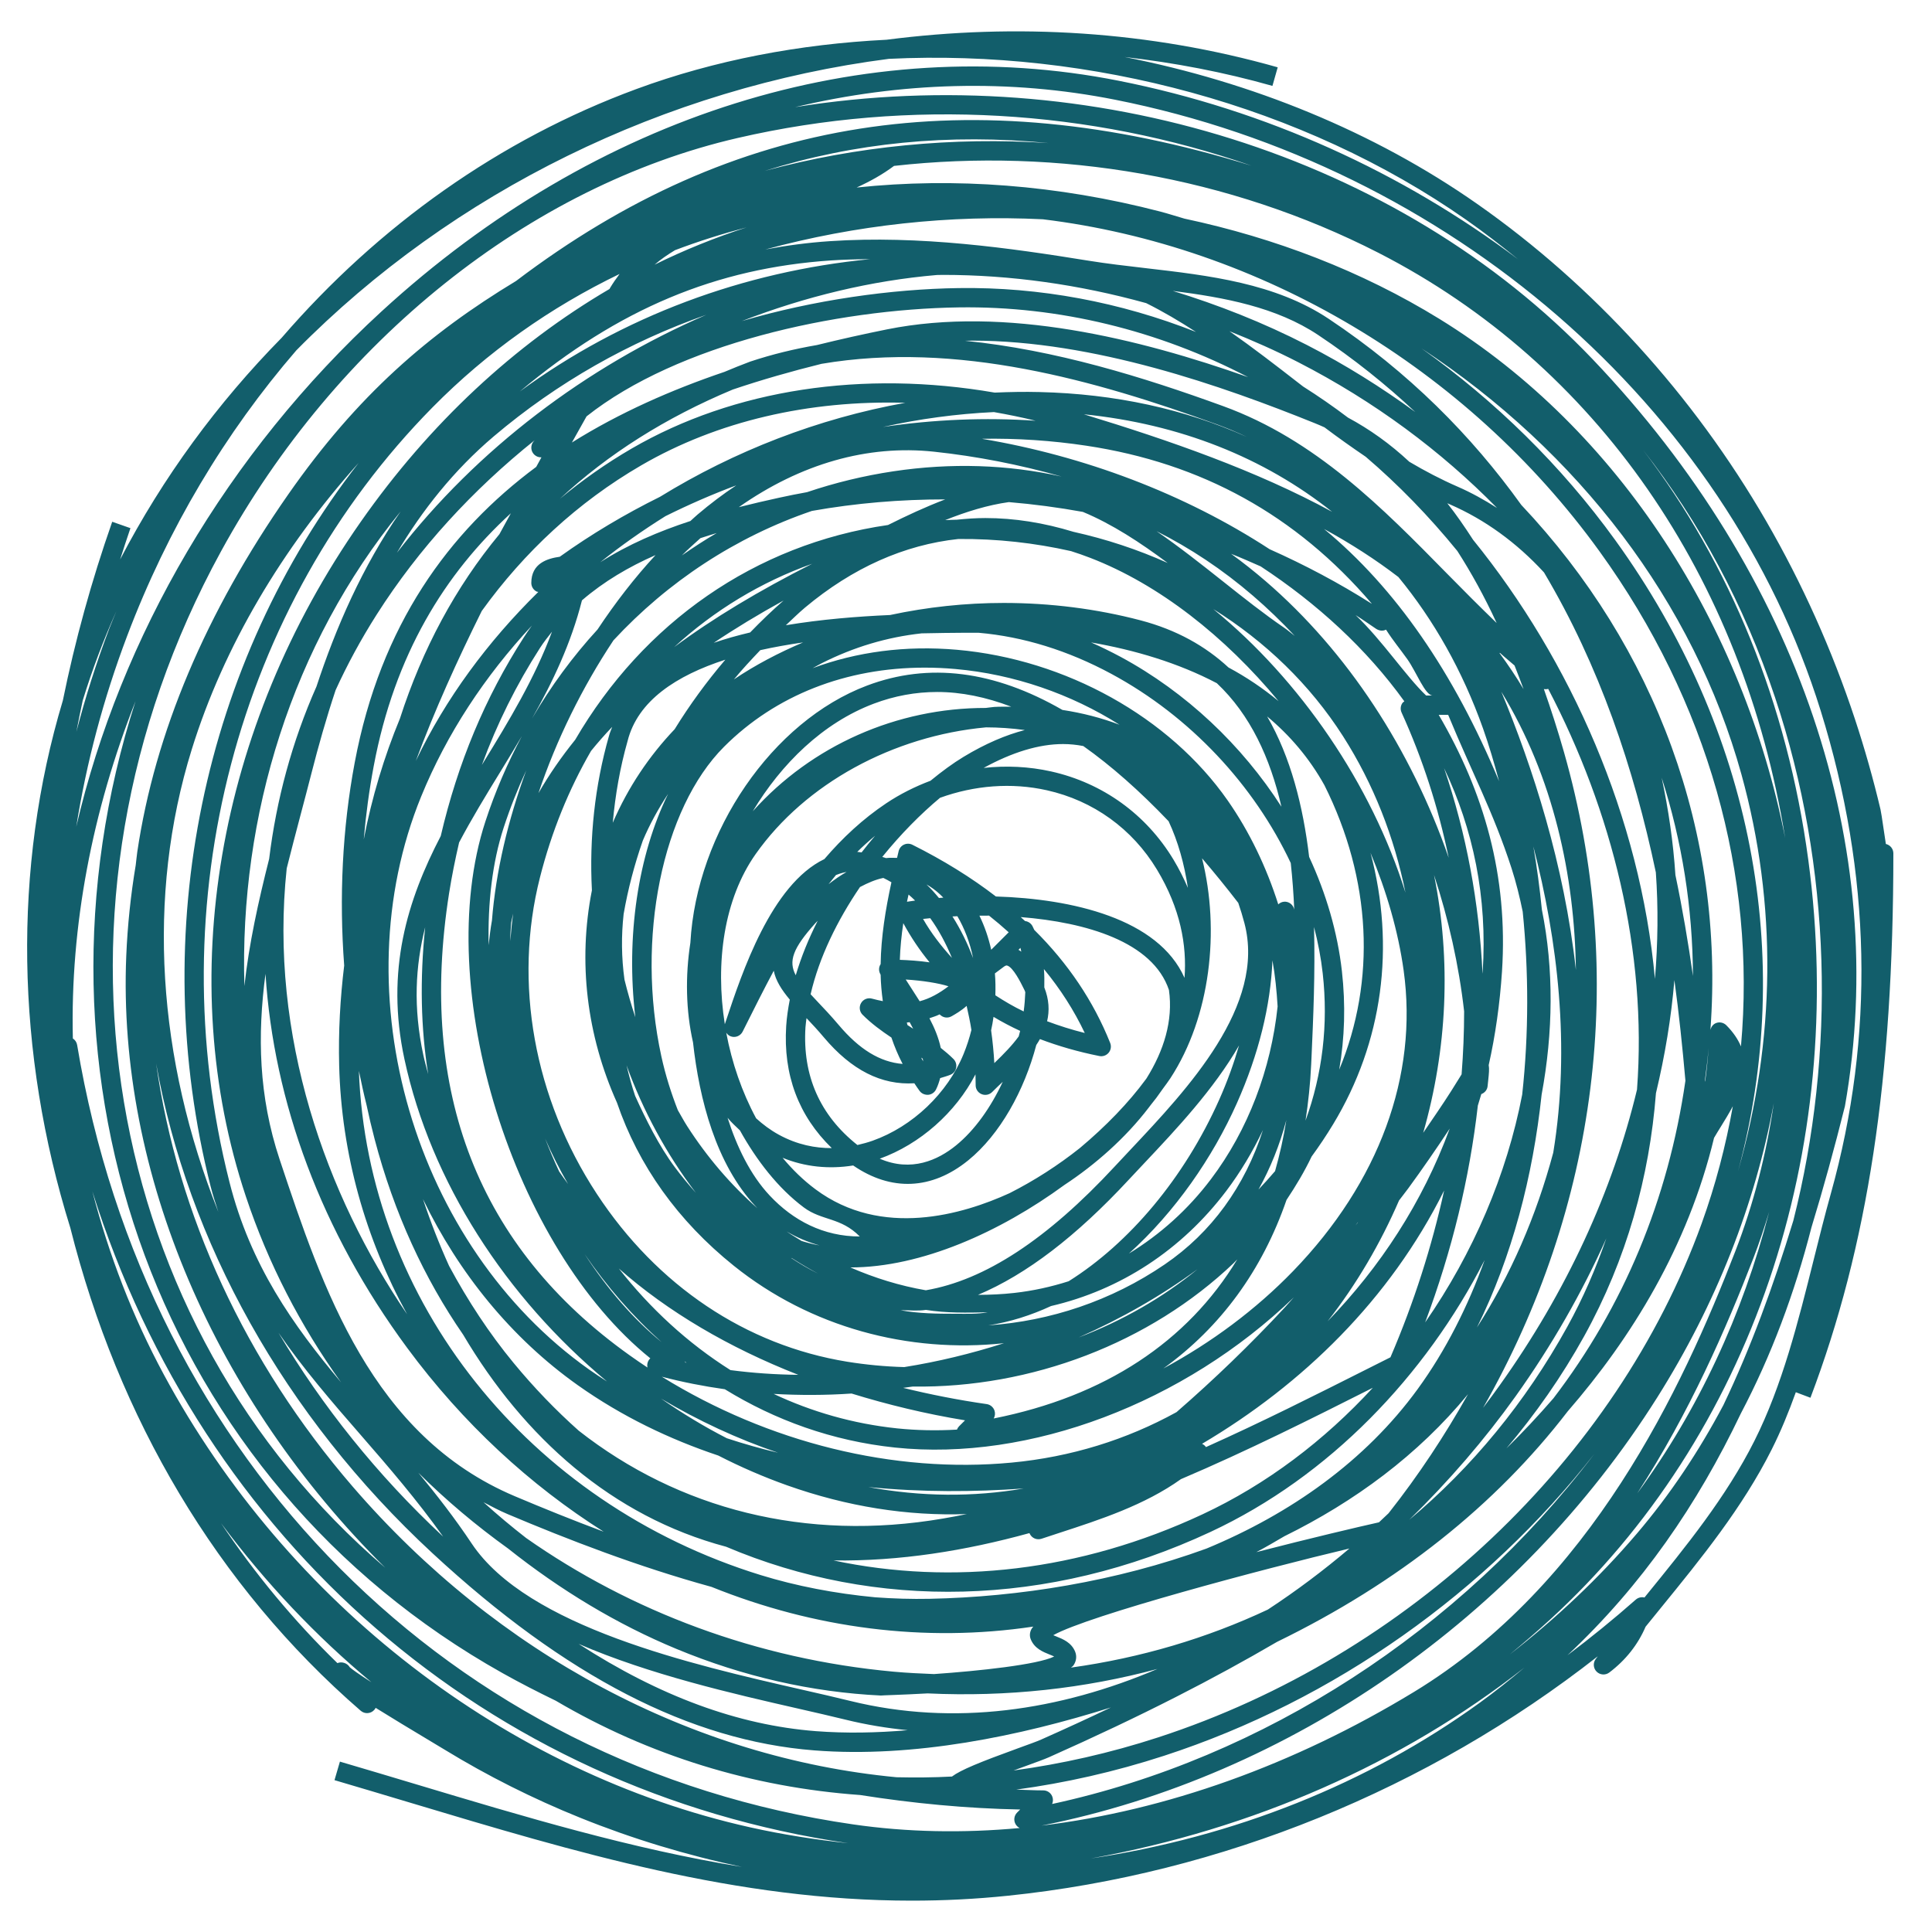 <?xml version="1.0" encoding="UTF-8" standalone="no"?>
<svg
   xmlns:dc="http://purl.org/dc/elements/1.1/"
   xmlns:cc="http://creativecommons.org/ns#"
   xmlns:rdf="http://www.w3.org/1999/02/22-rdf-syntax-ns#"
   xmlns:svg="http://www.w3.org/2000/svg"
   xmlns="http://www.w3.org/2000/svg"
   xmlns:sodipodi="http://sodipodi.sourceforge.net/DTD/sodipodi-0.dtd"
   xmlns:inkscape="http://www.inkscape.org/namespaces/inkscape"
   version="1.1"
   x="0px"
   y="0px"
   viewBox="0 0 100 100"
   enable-background="new 0 0 100 100"
   xml:space="preserve"
   id="svg4"
   sodipodi:docname="alimentation.svg"
   inkscape:version="0.92.4 (5da689c313, 2019-01-14)"><defs
     id="defs8" /><sodipodi:namedview
     pagecolor="#ffffff"
     bordercolor="#666666"
     borderopacity="1"
     objecttolerance="10"
     gridtolerance="10"
     guidetolerance="10"
     inkscape:pageopacity="0"
     inkscape:pageshadow="2"
     inkscape:window-width="1600"
     inkscape:window-height="836"
     id="namedview6"
     showgrid="false"
     inkscape:zoom="2.36"
     inkscape:cx="2.7542373"
     inkscape:cy="50"
     inkscape:window-x="0"
     inkscape:window-y="27"
     inkscape:window-maximized="1"
     inkscape:current-layer="svg4" /><path
     d="M97.612,43.684c-0.05-0.316-0.097-0.635-0.129-0.858c-0.064-0.438-0.119-0.803-0.149-0.932  c-0.373-1.574-0.818-3.147-1.323-4.675c-1.182-3.572-2.726-7.018-4.591-10.243c-3.779-6.533-8.95-12.209-14.953-16.416  c-5.35-3.749-11.681-6.316-18.256-7.609c2.57,0.294,5.129,0.78,7.65,1.495l0.273-0.962C59.489,1.6,52.596,1.19,45.889,2.057  c-4.493,0.224-8.891,1.054-12.956,2.554c-7.063,2.606-13.334,7.062-18.35,12.868c-3.321,3.377-6.154,7.231-8.366,11.481  c0.175-0.541,0.345-1.082,0.534-1.623l-0.943-0.331c-1.081,3.081-1.927,6.172-2.555,9.251c-2.605,8.672-2.441,18.228,0.387,27.298  c2.473,9.817,7.558,18.518,15.031,24.994c0.205,0.177,0.511,0.16,0.694-0.038c0.032-0.035,0.059-0.073,0.079-0.113  c0.754,0.47,1.758,1.079,3.093,1.878l0.481,0.289c2.212,1.352,4.572,2.537,7.014,3.522c2.706,1.092,5.503,1.938,8.367,2.543  c-5.687-0.923-11.219-2.582-16.93-4.296c-1.282-0.385-2.573-0.771-3.875-1.153l-0.281,0.959c1.3,0.382,2.588,0.768,3.869,1.152  c8.679,2.604,16.95,5.085,26.014,5.085c1.63,0,3.287-0.08,4.976-0.255c11.024-1.139,21.741-5.507,30.527-12.392  c-0.035,0.047-0.07,0.094-0.105,0.141c-0.149,0.199-0.129,0.479,0.048,0.654s0.455,0.195,0.654,0.044  c0.848-0.642,1.478-1.437,1.879-2.371c0.274-0.34,0.549-0.677,0.82-1.011c2.062-2.533,4.194-5.153,5.706-8.161  c0.479-0.953,0.885-1.949,1.25-2.965l0.757,0.286C96.677,64.51,98,55.82,98,44.171C98,43.934,97.835,43.735,97.612,43.684z   M4.281,36.26c0.486-1.578,1.069-3.124,1.745-4.631c-0.126,0.316-0.264,0.625-0.385,0.945c-0.663,1.752-1.225,3.523-1.688,5.303  C4.052,37.338,4.169,36.799,4.281,36.26z M6.577,32.927c2.097-5.544,5.086-10.539,8.762-14.794  C23.443,9.91,34.441,4.541,46.005,3.046c10.441-0.51,21.416,2.397,29.888,8.333c0.915,0.641,1.803,1.329,2.676,2.037  C72.6,8.931,65.538,5.694,57.91,4.181C44.758,1.57,30.848,5.926,19.742,16.125c-8,7.347-13.512,16.854-15.795,26.666  C4.474,39.479,5.35,36.172,6.577,32.927z M93.597,44.509c-1.087-8.087-4.06-15.337-8.556-21.225  c2.925,3.725,5.236,8.024,6.834,12.812c2.939,8.805,3.143,18.428,0.947,27.084c-1.037,3.4-2.206,6.588-3.619,9.546  c-1.27,2.401-2.764,4.64-4.479,6.653c-1.967,2.308-4.179,4.388-6.575,6.252c0.695-0.574,1.384-1.165,2.061-1.783  C90.623,74.333,95.627,59.627,93.597,44.509z M84.743,77.297c2.714-4.184,4.611-8.554,6.009-12.167  c0.306-0.79,0.571-1.593,0.818-2.4C90.202,68.037,87.903,72.988,84.743,77.297z M92.399,43.373  c-2.157-10.932-8.526-21.103-17.903-26.871c-4.011-2.468-8.498-4.188-13.191-5.186c-0.417-0.12-0.826-0.255-1.248-0.365  c-5.338-1.387-10.654-1.777-15.718-1.245c0.679-0.308,1.332-0.668,1.936-1.119c8.499-0.953,17.354,0.547,25.077,4.501  C82.611,18.855,90.22,29.852,92.399,43.373z M54.462,92.979c-0.077-0.187-0.26-0.309-0.462-0.309c-0.469,0-0.932-0.029-1.398-0.04  c2.535-0.346,5.093-0.919,7.654-1.753C69.095,88,76.937,82.382,82.521,75.255c-6.964,9.154-17.124,15.753-28.063,18.119  C54.512,93.251,54.516,93.108,54.462,92.979z M59.946,89.927c-2.505,0.816-5.006,1.376-7.484,1.713  c0.212-0.078,0.409-0.149,0.573-0.209c0.562-0.204,1.033-0.376,1.262-0.478c2.376-1.058,4.526-2.077,6.572-3.119  c1.852-0.942,3.587-1.892,5.232-2.852c6.251-3.045,11.312-7.075,15.04-11.927c3.299-3.8,6.217-8.521,7.578-14.159  c0.116-0.199,0.24-0.4,0.366-0.603c0.203-0.328,0.415-0.675,0.606-1.034c-0.364,2.047-0.894,4.08-1.618,6.082  C83.663,75.526,72.885,85.713,59.946,89.927z M43.014,13.48c0.673-0.045,1.347-0.06,2.021-0.066  c-6.541,0.638-12.797,2.943-18.13,6.849C32.028,15.971,37.083,13.879,43.014,13.48z M33.882,13.699  c0.33-0.284,0.688-0.527,1.057-0.75c1.207-0.458,2.444-0.848,3.704-1.18C37.02,12.297,35.428,12.936,33.882,13.699z M86.666,50.729  c0.24,1.743,0.418,3.48,0.571,5.208c-0.89,6.159-3.206,11.695-6.83,16.437c-0.795,0.918-1.61,1.785-2.435,2.594  c1.503-1.777,2.861-3.707,4.023-5.806c2.206-3.988,3.381-8.259,3.717-12.58C86.178,54.634,86.504,52.679,86.666,50.729z   M86.009,40.256c1.05,3.278,1.604,6.724,1.618,10.26c-0.245-1.73-0.541-3.476-0.908-5.225  C86.607,43.594,86.361,41.915,86.009,40.256z M44.006,88.039c-0.744-0.184-1.582-0.375-2.482-0.58  c-5.666-1.292-14.228-3.245-17.108-7.565c-0.877-1.316-1.813-2.518-2.763-3.666c1.436,1.428,2.994,2.736,4.65,3.927  c2.703,2.148,5.64,3.922,8.717,5.196c3.449,1.429,7.007,2.239,10.574,2.409c0.022-0.01,1.043-0.033,2.418-0.11  c4.124,0.193,8.124-0.252,11.897-1.266C54.842,88.541,49.391,89.366,44.006,88.039z M46.98,89.555  c-1.598,0.137-3.194,0.168-4.753,0.049c-4.025-0.312-8.086-1.807-12.278-4.517c3.669,1.59,8.001,2.583,11.353,3.347  c0.895,0.204,1.727,0.395,2.466,0.576C44.837,89.274,45.91,89.447,46.98,89.555z M53.354,84.856  c0.194,0.472,0.638,0.649,0.961,0.778c0.085,0.034,0.175,0.07,0.249,0.107c-0.86,0.424-3.889,0.747-6.222,0.909  c-0.696-0.029-1.392-0.06-2.097-0.125c-7.051-0.648-13.578-3.105-19.011-6.917c-0.756-0.588-1.492-1.204-2.208-1.853  c0.404,0.211,0.803,0.427,1.239,0.611c3.123,1.319,6.745,2.722,10.562,3.771c5.308,2.14,11.021,2.899,16.658,2.055  c-0.04,0.041-0.07,0.081-0.092,0.119C53.295,84.488,53.281,84.682,53.354,84.856z M48.116,82.754  c-0.934,0.019-1.874-0.009-2.814-0.078c-2.089-0.197-4.091-0.584-5.928-1.15c-12.04-3.715-20.355-14.179-20.798-26.097  c0.124,0.596,0.251,1.189,0.399,1.775c0.122,0.581,0.259,1.163,0.412,1.744c1.01,3.85,2.586,7.24,4.586,10.135  c3.138,5.307,7.702,9.407,13.611,10.976c7.733,3.283,16.65,3.163,25.073-0.768c6.146-2.868,11.116-8.069,14.189-14.072  c-0.873,2.405-2.006,4.672-3.467,6.679c-2.711,3.726-6.585,6.454-10.928,8.254C57.76,81.862,52.731,82.66,48.116,82.754z   M27.667,23.544c0.102,0.091,0.23,0.134,0.358,0.127c-0.09,0.162-0.18,0.331-0.27,0.494c-4.522,3.357-8.057,8.179-9.395,15.305  c-0.646,3.441-0.808,6.996-0.545,10.504c-0.207,1.708-0.304,3.432-0.26,5.172c0.117,4.59,1.366,8.975,3.518,12.881  c-4.194-6.151-7.155-14.414-6.233-23.08c0.228-0.909,0.467-1.823,0.711-2.745c0.193-0.729,0.387-1.462,0.576-2.201  c0.348-1.36,0.753-2.805,1.245-4.282c0.598-1.31,1.302-2.615,2.126-3.91c2.182-3.431,4.987-6.47,8.179-9.026  c-0.021,0.026-0.046,0.049-0.067,0.075C27.444,23.066,27.469,23.367,27.667,23.544z M21.801,41.223  c1.325-3.244,3.292-6.226,5.73-8.842c-0.145,0.198-0.285,0.402-0.421,0.613c-2.004,3.115-3.415,6.503-4.297,10.278  c-1.721,3.311-2.871,6.95-1.878,11.556c1.371,6.354,5.25,12.327,10.486,16.679c-0.314-0.202-0.626-0.406-0.934-0.624  C21.44,64.472,17.625,51.443,21.801,41.223z M18.828,43.448c0.109-1.275,0.28-2.542,0.515-3.793c1.083-5.769,3.686-9.971,7.1-13.089  c-0.197,0.364-0.397,0.717-0.593,1.083c-2.273,2.743-3.987,5.94-5.15,9.544C19.876,39.186,19.246,41.281,18.828,43.448z   M48.347,23.38c2.212,0.236,4.432,0.67,6.603,1.286c-2.794-0.622-5.712-0.72-8.705-0.272c-1.537,0.23-3.032,0.594-4.472,1.08  c-0.484,0.087-0.967,0.183-1.449,0.289c-0.685,0.149-1.382,0.311-2.082,0.487C41.439,24.005,44.901,23.011,48.347,23.38z   M45.705,22.099c1.884-0.418,3.805-0.678,5.741-0.77c0.718,0.127,1.438,0.271,2.157,0.449  C50.982,21.598,48.329,21.712,45.705,22.099z M66.938,65.784c-1.941,2.007-4.248,3.717-6.724,5.049  c2.972-2.144,5.118-5.082,6.376-8.725c0.485-0.727,0.931-1.473,1.3-2.248c0.396-0.541,0.767-1.098,1.112-1.668  c2.577-4.256,3.225-9.205,1.936-14.05c0.832,2.003,1.433,4.06,1.716,6.098C73.407,55.673,71.378,61.193,66.938,65.784z   M70.289,63.253c-0.008,0.016-0.016,0.031-0.023,0.047c-0.034,0.043-0.07,0.083-0.104,0.126  C70.202,63.367,70.249,63.312,70.289,63.253z M52.361,75.704c-6.1,0.577-12.588-1.033-18.105-4.446  c1.07,0.28,2.16,0.494,3.261,0.649c2.598,1.597,5.553,2.676,8.817,3.019c6.962,0.729,14.96-2.309,20.633-7.773  c-0.163,0.179-0.321,0.365-0.485,0.542c-1.765,1.896-3.63,3.698-5.586,5.397C58.308,74.52,55.429,75.414,52.361,75.704z   M52.985,77.044c-2.614,0.449-5.315,0.43-8.036-0.074C47.723,77.244,50.445,77.227,52.985,77.044z M33.513,70.783  c-0.312-0.206-0.622-0.418-0.927-0.636c-7.82-5.574-10.962-13.62-9.341-23.914c0.142-0.9,0.32-1.77,0.518-2.626  c0.646-1.224,1.377-2.424,2.124-3.641c0.377-0.615,0.754-1.237,1.125-1.865c-0.744,1.397-1.383,2.872-1.889,4.42  c-2.808,8.592,1.462,22.092,8.537,27.785c-0.082,0.076-0.139,0.18-0.155,0.298C33.496,70.665,33.5,70.726,33.513,70.783z   M25.463,47.643c-0.077,0.424-0.124,0.851-0.172,1.277c-0.045-2.187,0.187-4.27,0.781-6.088c0.333-1.018,0.724-2.002,1.165-2.954  C26.291,42.459,25.665,45.105,25.463,47.643z M26.562,47.286c-0.067,0.474-0.114,0.95-0.148,1.427  c0.005-0.157,0.001-0.315,0.01-0.472c0.009-0.161,0.02-0.323,0.033-0.484C26.486,47.598,26.529,47.442,26.562,47.286z   M30.637,46.083c-0.729,3.693-0.271,7.503,1.297,10.99c1.113,3.257,3.151,6.117,6.047,8.442c3.975,3.192,9.045,4.536,13.983,4.009  c-1.686,0.538-3.414,0.959-5.16,1.236c-0.987-0.027-1.976-0.12-2.954-0.278c-5.238-0.851-9.84-3.935-12.958-8.686  c-3.254-4.958-4.328-10.925-2.946-16.372c0.603-2.378,1.5-4.576,2.646-6.556c0.346-0.426,0.709-0.841,1.095-1.244  c-0.056,0.158-0.126,0.306-0.168,0.472C30.784,40.671,30.497,43.378,30.637,46.083z M69.457,50.268  c-0.227-2.013-0.813-4.013-1.696-5.915c-0.314-2.636-0.956-5.167-2.174-7.271c1.166,0.971,2.178,2.145,2.966,3.563  c2.433,4.864,2.68,10.102,0.764,14.721C69.603,53.716,69.652,52.007,69.457,50.268z M68.014,47.983  c0.206,0.792,0.359,1.593,0.449,2.396c0.298,2.653-0.017,5.229-0.889,7.622c0.141-0.938,0.247-1.9,0.292-2.907l0.016-0.33  C67.975,52.698,68.077,50.36,68.014,47.983z M51.475,73.013c-0.06-0.18-0.217-0.31-0.404-0.337c-1.487-0.213-2.927-0.499-4.323-0.84  c0.165-0.024,0.33-0.042,0.494-0.068c6.137,0.087,12.269-2.253,16.607-6.385c0.067-0.064,0.125-0.134,0.191-0.198  c-2.578,4.262-6.846,7.089-12.606,8.235C51.504,73.298,51.521,73.15,51.475,73.013z M32.031,65.658  c2.542,2.243,5.698,4.094,9.288,5.503c-1.181-0.013-2.353-0.093-3.509-0.244C35.591,69.518,33.649,67.721,32.031,65.658z   M35.53,70.533c-0.018-0.004-0.035-0.006-0.053-0.01c-0.008-0.026-0.037-0.041-0.049-0.065  C35.462,70.484,35.497,70.508,35.53,70.533z M44.078,72.129c1.867,0.576,3.823,1.051,5.871,1.387l-0.302,0.302  c-0.052,0.052-0.09,0.112-0.115,0.178c-1.051,0.062-2.088,0.04-3.093-0.063c-2.297-0.241-4.435-0.864-6.395-1.785  C41.383,72.223,42.731,72.221,44.078,72.129z M55.832,69.226c2.196-0.968,4.271-2.154,6.155-3.534  C60.16,67.184,58.068,68.374,55.832,69.226z M60.286,65.446c-2.765,1.887-5.931,2.934-9.128,3.154c1.122-0.172,2.206-0.52,3.245-1  c3.582-0.831,6.759-2.899,9.072-5.962c0.737-0.976,1.367-2.035,1.896-3.149C64.431,61.408,62.707,63.795,60.286,65.446z   M41.488,64.231c-0.257-0.165-0.522-0.312-0.772-0.491c0.53,0.314,1.1,0.553,1.705,0.722C42.102,64.404,41.792,64.327,41.488,64.231  z M42.349,65.923c-0.481-0.232-0.946-0.513-1.404-0.812c0.016,0.006,0.032,0.01,0.048,0.015  C41.438,65.408,41.887,65.679,42.349,65.923z M39.838,61.879c-1.008-1.076-1.704-2.532-2.179-4.023  c0.198,0.244,0.415,0.437,0.638,0.651c0.854,1.537,1.968,2.991,3.313,3.993c0.931,0.693,1.908,0.5,2.892,1.5c0,0-0.001,0-0.001,0  C42.625,64,41.055,63.178,39.838,61.879z M32.884,52.651c-0.212-0.642-0.4-1.291-0.561-1.945c-0.16-1.149-0.167-2.284-0.044-3.395  c0.222-1.275,0.554-2.546,0.993-3.802c0.352-0.832,0.793-1.638,1.309-2.417C33.024,44.266,32.389,48.464,32.884,52.651z   M36.018,61.741c-0.378-0.426-0.744-0.864-1.085-1.322c-0.823-1.102-1.51-2.488-2.057-3.693c-0.176-0.517-0.319-1.048-0.446-1.585  C33.269,57.462,34.499,59.75,36.018,61.741z M35.564,58.283c-0.172-0.268-0.319-0.549-0.48-0.822  c-0.341-0.873-0.637-1.796-0.854-2.792c-1.325-6.074,0.041-12.811,3.249-16.019c2.667-2.667,6.31-4.093,10.382-4.093  c0.521,0,1.051,0.023,1.585,0.071c3.038,0.268,5.993,1.297,8.501,2.885c-0.935-0.356-1.926-0.609-2.956-0.767  c-3.533-2.034-6.913-2.468-10.112-1.261c-4.904,1.848-8.823,7.562-9.146,13.317c-0.267,1.722-0.234,3.512,0.137,5.151  c0.328,2.953,1.185,6.295,3.239,8.486c0.031,0.033,0.062,0.065,0.093,0.099C37.835,61.334,36.606,59.907,35.564,58.283z   M39.352,33.652c0.723-0.162,1.468-0.292,2.216-0.401c-1.261,0.535-2.467,1.165-3.581,1.915  C38.417,34.643,38.883,34.146,39.352,33.652z M36.943,33.273c1.107-0.743,2.305-1.47,3.614-2.19  c-0.603,0.527-1.177,1.081-1.73,1.653C38.18,32.889,37.547,33.065,36.943,33.273z M39.113,44.206  c2.57-3.644,7.105-6.114,11.92-6.558c0.668,0.001,1.339,0.048,2.011,0.139c-0.962,0.25-2.018,0.689-3.175,1.39  c-0.54,0.327-1.117,0.749-1.706,1.234c-0.797,0.301-1.569,0.684-2.292,1.167c-1.212,0.81-2.266,1.795-3.202,2.888  c-2.748,1.322-4.26,5.867-5.093,8.371l-0.059,0.178C37.011,49.822,37.473,46.53,39.113,44.206z M38.964,41.991  c1.479-2.46,3.627-4.576,6.267-5.571c1.068-0.402,2.161-0.603,3.279-0.603c1.247,0,2.527,0.264,3.834,0.762  c-0.294,0.003-0.583-0.007-0.882,0.012c-0.147,0.009-0.292,0.039-0.439,0.052C46.427,36.637,42.02,38.581,38.964,41.991z   M45.553,50.395c0.009,0.019,0.019,0.038,0.028,0.056c0.011,0.458,0.051,0.914,0.114,1.368c-0.18-0.037-0.359-0.072-0.558-0.129  c-0.22-0.062-0.453,0.03-0.568,0.228c-0.115,0.196-0.083,0.445,0.078,0.606c0.458,0.458,0.973,0.834,1.493,1.181  c0.156,0.46,0.345,0.915,0.58,1.365c-1.177-0.097-2.244-0.756-3.312-2.021c-0.392-0.465-0.769-0.862-1.108-1.219  c-0.126-0.133-0.233-0.248-0.343-0.367c0.443-1.918,1.384-3.827,2.556-5.55c0.408-0.216,0.812-0.39,1.208-0.471  c0.138,0.065,0.278,0.142,0.419,0.225c-0.306,1.407-0.537,2.828-0.558,4.235c-0.001,0.002-0.003,0.004-0.004,0.007  C45.483,50.056,45.475,50.24,45.553,50.395z M48.115,49.81c-0.552-0.079-1.104-0.114-1.54-0.129c0.021-0.626,0.084-1.26,0.179-1.898  C47.149,48.512,47.603,49.187,48.115,49.81z M46.945,46.674c0.024-0.123,0.056-0.249,0.082-0.372  c0.116,0.099,0.229,0.203,0.338,0.311C47.223,46.633,47.078,46.652,46.945,46.674z M48.149,47.526  c0.444,0.615,0.815,1.312,1.123,2.054c-0.556-0.615-1.071-1.271-1.495-2.016C47.895,47.55,48.025,47.54,48.149,47.526z   M47.954,45.779c0.055,0.03,0.109,0.063,0.164,0.097c0.25,0.158,0.487,0.356,0.708,0.585c-0.077,0.005-0.151,0.012-0.227,0.018  C48.395,46.233,48.184,45.995,47.954,45.779z M52.979,51.152l0.055,0.11c0.016,0.031,0.021,0.062,0.035,0.093  c-0.013,0.327-0.038,0.659-0.084,0.997c-0.521-0.249-1.003-0.534-1.466-0.836c0.012-0.382,0.009-0.761-0.023-1.133  c0.152-0.118,0.31-0.236,0.474-0.354c0.096-0.068,0.139-0.057,0.156-0.053C52.439,50.057,52.846,50.881,52.979,51.152z   M52.717,49.162l0.1-0.1c0.02,0.062,0.028,0.132,0.045,0.196C52.815,49.222,52.766,49.192,52.717,49.162z M52.803,53.359  c-0.021,0.095-0.051,0.188-0.074,0.283c-0.316,0.439-0.75,0.89-1.263,1.384c-0.031-0.556-0.086-1.124-0.166-1.696  c0.051-0.232,0.092-0.465,0.125-0.698C51.863,52.894,52.322,53.138,52.803,53.359z M51.305,49.159  c-0.14-0.625-0.344-1.22-0.61-1.764c0.166-0.001,0.33-0.004,0.498-0.002c0.354,0.28,0.691,0.567,1.017,0.862L51.305,49.159z   M50.807,56.633c0.188,0.077,0.401,0.035,0.545-0.108c0.176-0.176,0.362-0.354,0.55-0.531c-0.616,1.32-1.443,2.5-2.419,3.293  c-0.932,0.757-2.311,1.395-3.947,0.687c2.086-0.752,3.928-2.387,4.955-4.366c0.006,0.191,0.009,0.38,0.009,0.564  C50.498,56.373,50.62,56.556,50.807,56.633z M50.033,52.064c0.092,0.416,0.184,0.833,0.247,1.247  c-0.102,0.414-0.236,0.83-0.405,1.243c-0.832,2.033-2.636,3.753-4.708,4.489c-0.237,0.084-0.504,0.158-0.787,0.223  c-1.942-1.541-2.847-3.592-2.689-6.097c0.01-0.156,0.037-0.313,0.054-0.47c0.283,0.299,0.583,0.619,0.897,0.993  c1.432,1.698,2.978,2.482,4.684,2.378c0.09,0.133,0.175,0.268,0.274,0.399c0.104,0.139,0.269,0.207,0.445,0.198  c0.172-0.016,0.325-0.119,0.402-0.274c0.099-0.197,0.162-0.394,0.215-0.59c0.174-0.055,0.346-0.099,0.523-0.17  c0.156-0.062,0.271-0.198,0.304-0.363s-0.017-0.335-0.136-0.454c-0.209-0.209-0.433-0.397-0.66-0.577  c-0.111-0.528-0.327-1.042-0.586-1.535c0.18-0.061,0.362-0.12,0.529-0.2c0.154,0.168,0.403,0.216,0.608,0.103  C49.43,52.503,49.757,52.316,50.033,52.064z M49.299,47.435c0.083-0.005,0.169-0.008,0.254-0.012  c0.368,0.624,0.651,1.359,0.815,2.169C50.077,48.826,49.721,48.099,49.299,47.435z M41.188,50.479  c-0.385-0.725-0.164-1.387,1.026-2.707c0.037-0.041,0.073-0.07,0.109-0.109C41.855,48.581,41.472,49.525,41.188,50.479z   M47.602,51.825c-0.126-0.202-0.254-0.399-0.378-0.59c-0.119-0.183-0.235-0.361-0.344-0.535c0.894,0.056,1.723,0.192,2.213,0.35  C48.617,51.409,48.146,51.681,47.602,51.825z M47.78,54.934c-0.037-0.063-0.066-0.128-0.101-0.192  c0.027,0.02,0.056,0.037,0.083,0.057C47.765,54.843,47.779,54.889,47.78,54.934z M47.265,53.247c-0.1-0.063-0.196-0.127-0.294-0.19  c-0.013-0.044-0.022-0.087-0.034-0.131c0.052-0.002,0.097-0.013,0.147-0.017C47.148,53.021,47.207,53.135,47.265,53.247z   M42.885,45.767c0.126-0.161,0.254-0.319,0.385-0.476c0.064-0.026,0.128-0.049,0.194-0.07c0.117-0.038,0.234-0.067,0.354-0.089  C43.516,45.306,43.204,45.516,42.885,45.767z M44.596,44.12c-0.075-0.006-0.151-0.025-0.225-0.027  c0.295-0.291,0.604-0.568,0.924-0.833C45.058,43.538,44.825,43.825,44.596,44.12z M37.801,53.633  c0.242,0.103,0.521-0.004,0.639-0.238l0.097-0.194c0.493-0.986,0.99-1.979,1.513-2.956c0.1,0.515,0.409,0.992,0.829,1.495  c-0.087,0.457-0.157,0.914-0.186,1.368c-0.159,2.525,0.637,4.646,2.359,6.317c-0.848,0.006-1.786-0.171-2.741-0.693  c-0.447-0.245-0.829-0.536-1.175-0.849c-0.732-1.357-1.255-2.874-1.546-4.43C37.643,53.529,37.71,53.595,37.801,53.633z   M44.16,60.325c1.964,1.348,4.061,1.271,5.953-0.264c1.657-1.346,2.907-3.627,3.525-5.971c0.067-0.101,0.131-0.203,0.189-0.307  c0.953,0.362,1.976,0.657,3.075,0.877c0.178,0.037,0.364-0.029,0.482-0.171c0.117-0.141,0.147-0.335,0.079-0.505  c-0.865-2.164-2.18-4.12-3.93-5.853c-0.027-0.062-0.057-0.124-0.087-0.185c-0.072-0.144-0.209-0.244-0.367-0.27  c-0.008-0.001-0.016-0.002-0.023-0.003c-0.073-0.068-0.148-0.137-0.224-0.205c3.388,0.27,6.835,1.277,7.672,3.772  c0.227,1.587-0.267,3.149-1.164,4.582c-0.013,0.019-0.027,0.036-0.04,0.054c-0.878,1.194-2.052,2.412-3.407,3.547  c-1.121,0.891-2.352,1.684-3.641,2.336c-2.411,1.102-6.621,2.348-10.044-0.203c-0.622-0.463-1.189-1.014-1.701-1.629  C41.651,60.396,42.902,60.528,44.16,60.325z M54.053,51.108c0.004-0.321,0.008-0.644-0.021-0.95  c0.853,1.034,1.559,2.137,2.115,3.309c-0.688-0.171-1.332-0.377-1.949-0.608C54.326,52.32,54.303,51.739,54.053,51.108z   M51.548,46.402c-1.275-0.981-2.718-1.875-4.324-2.678c-0.135-0.068-0.295-0.071-0.433-0.007c-0.138,0.063-0.239,0.186-0.276,0.333  c-0.029,0.118-0.055,0.237-0.084,0.354c-0.188-0.002-0.369-0.015-0.572,0.01c-0.065-0.026-0.129-0.037-0.193-0.06  c0.958-1.184,1.991-2.226,2.99-3.06c1.78-0.645,3.702-0.8,5.53-0.39c2.403,0.537,4.427,1.996,5.699,4.108  c1.215,2.016,1.554,3.918,1.425,5.603C59.954,47.544,55.484,46.521,51.548,46.402z M60.741,44.497  c-1.416-2.349-3.666-3.971-6.338-4.568c-1.146-0.256-2.325-0.308-3.489-0.182c1.473-0.808,2.855-1.235,4.113-1.235  c0.358,0,0.706,0.038,1.044,0.103c1.441,1.019,2.913,2.317,4.415,3.891c0.488,1.041,0.816,2.218,0.999,3.451  C61.273,45.466,61.031,44.979,60.741,44.497z M55.095,61.332c1.591-1.046,3.161-2.428,4.365-4.004  c0.037-0.047,0.071-0.095,0.107-0.141c0.121-0.163,0.259-0.315,0.371-0.482c0.074-0.098,0.135-0.191,0.205-0.287  c0.02-0.027,0.039-0.054,0.058-0.081c0.129-0.177,0.265-0.354,0.38-0.531c2.072-3.181,2.574-7.648,1.636-11.382  c0.621,0.727,1.245,1.491,1.876,2.31c0.117,0.34,0.224,0.688,0.317,1.042c1.132,4.27-2.934,8.584-5.901,11.735l-0.812,0.867  c-3.49,3.764-6.717,5.884-9.776,6.406c-1.34-0.23-2.648-0.634-3.906-1.182C47.688,65.602,51.764,63.77,55.095,61.332z M47.927,67.8  c1.052,0.17,2.123,0.149,3.199,0.124C50.588,68.023,50.051,68,49.52,68c-0.021,0-0.044,0-0.065,0c-0.956,0-1.906-0.01-2.843-0.182  C47.048,67.811,47.486,67.868,47.927,67.8z M50.621,67.022c2.5-1.052,5.09-3.033,7.808-5.965l0.808-0.861  c1.638-1.737,3.589-3.812,4.896-6.084c-0.27,0.927-0.606,1.865-1.027,2.809c-1.81,4.059-4.662,7.432-7.792,9.396  c-0.906,0.289-1.844,0.496-2.807,0.604C51.877,66.992,51.249,67.02,50.621,67.022z M65.861,49.709  c0.143,0.792,0.22,1.59,0.268,2.387c-0.343,3.24-1.523,6.388-3.451,8.938c-1.193,1.581-2.637,2.869-4.246,3.85  c2.395-2.157,4.334-4.969,5.588-7.78C65.156,54.555,65.768,52.047,65.861,49.709z M66.58,57.977  c-0.144,0.918-0.344,1.795-0.583,2.641c-0.277,0.323-0.562,0.642-0.858,0.952C65.753,60.469,66.237,59.269,66.58,57.977z   M66.459,46.673c-0.116,0.01-0.217,0.062-0.296,0.137c-0.614-1.929-1.491-3.763-2.617-5.376c-3.012-4.315-8.382-7.305-14.013-7.802  c-2.669-0.234-5.196,0.108-7.47,0.952c0.157-0.084,0.307-0.173,0.467-0.254c1.654-0.839,3.395-1.355,5.177-1.548  c0.829-0.02,1.568-0.025,2.171-0.03c0.259-0.002,0.52-0.001,0.785,0.001c2.289,0.2,4.607,0.91,6.864,2.128  c4.084,2.203,7.388,5.763,9.282,9.789c0.087,0.795,0.146,1.602,0.181,2.414C66.944,46.83,66.71,46.648,66.459,46.673z   M56.474,33.252c2.262,0.392,4.504,1.057,6.509,2.11c1.736,1.634,2.762,3.875,3.343,6.393c-2.038-3.174-4.919-5.919-8.323-7.756  C57.495,33.727,56.985,33.477,56.474,33.252z M63.587,34.549c-1.188-1.1-2.678-1.948-4.551-2.44  c-2.277-0.599-4.679-0.901-7.086-0.901c-1.981,0-3.962,0.213-5.881,0.625c-1.689,0.074-3.56,0.223-5.394,0.529  c0.331-0.306,0.647-0.625,0.994-0.915c2.465-2.062,5.142-3.25,7.935-3.549c1.996-0.017,3.952,0.203,5.833,0.628  c0.33,0.104,0.661,0.22,0.992,0.348c3.562,1.374,6.968,4.062,9.75,7.418C65.373,35.626,64.508,35.043,63.587,34.549z M34.895,33.494  c2.075-1.903,4.487-3.367,7.144-4.314C39.267,30.583,36.91,32,34.895,33.494z M37.543,34.145c-0.97,1.14-1.849,2.344-2.623,3.599  c-1.32,1.388-2.41,3.003-3.204,4.843c0.13-1.434,0.375-2.853,0.768-4.232C33.007,36.266,35.016,34.963,37.543,34.145z   M29.403,61.284c-0.154-0.214-0.315-0.426-0.459-0.645c-0.265-0.561-0.504-1.132-0.729-1.708  C28.564,59.732,28.957,60.519,29.403,61.284z M30.261,64.914c1.147,1.67,2.48,3.209,3.985,4.556  C32.782,68.277,31.438,66.721,30.261,64.914z M40.273,75.193c-0.89-0.21-1.775-0.46-2.653-0.75  c-1.178-0.604-2.315-1.295-3.407-2.053C36.144,73.538,38.179,74.482,40.273,75.193z M62.801,31.526  c2.691,1.68,4.998,3.896,6.712,6.577c1.583,2.478,2.655,5.229,3.233,8.097C70.995,40.594,67.291,35.186,62.801,31.526z   M66.465,32.489c-1.043-0.712-2.084-1.538-3.186-2.413c-1.115-0.885-2.248-1.779-3.416-2.582c1.743,0.878,3.416,1.985,4.99,3.341  c0.754,0.649,1.477,1.345,2.166,2.081C66.832,32.775,66.662,32.624,66.465,32.489z M60.44,29.14  c-1.549-0.696-3.183-1.236-4.878-1.613c-1.537-0.47-3.062-0.713-4.559-0.713c-0.496,0-0.988,0.035-1.478,0.086  c-0.2,0.002-0.402,0.015-0.603,0.021c1.097-0.438,2.209-0.782,3.295-0.932c1.285,0.107,2.563,0.277,3.833,0.507  C57.563,27.125,59.021,28.08,60.44,29.14z M42.025,26.445c2.283-0.406,4.592-0.597,6.898-0.596  c-1.014,0.385-2.006,0.848-2.959,1.325c-6.877,0.994-12.662,5.063-16.193,11.118c-0.711,0.882-1.352,1.803-1.901,2.763  c0.93-2.77,2.267-5.478,3.882-7.911C34.569,30.106,38.078,27.791,42.025,26.445z M35.293,28.749  c0.313-0.315,0.638-0.602,0.961-0.894c0.28-0.089,0.56-0.182,0.842-0.264C36.478,27.949,35.88,28.342,35.293,28.749z M36.1,26.638  c-0.123,0.104-0.242,0.221-0.364,0.329c-1.631,0.534-3.224,1.211-4.667,2.135c1.069-0.857,2.198-1.65,3.371-2.384  c1.192-0.592,2.416-1.129,3.668-1.595C37.427,25.574,36.756,26.08,36.1,26.638z M33.931,28.731c-1.079,1.167-2.083,2.465-3.002,3.85  c-1.281,1.397-2.417,2.939-3.391,4.609c1.07-1.891,2.019-3.886,2.584-6.116C31.258,30.095,32.553,29.336,33.931,28.731z   M25.034,39.443c-0.031,0.05-0.062,0.101-0.092,0.151c0.787-2.144,1.785-4.154,3.01-6.059c0.192-0.298,0.406-0.567,0.62-0.839  C27.671,35.126,26.341,37.311,25.034,39.443z M22.162,55.597c-0.084-0.326-0.178-0.651-0.249-0.979  c-0.533-2.472-0.413-4.628,0.093-6.621C21.726,50.688,21.781,53.222,22.162,55.597z M29.909,71.699  c2.288,1.621,4.748,2.795,7.27,3.64c1.153,0.592,2.343,1.108,3.56,1.541c3.114,1.106,6.243,1.597,9.3,1.488  c-0.405,0.084-0.811,0.16-1.215,0.229c-7.127,1.226-13.711-0.499-18.868-4.544c-1.192-1.061-2.321-2.232-3.378-3.515  c-1.253-1.52-2.361-3.207-3.332-5.011c-0.507-1.119-0.959-2.275-1.353-3.461C23.738,65.882,26.458,69.253,29.909,71.699z   M53.284,79.353c0.005,0.013,0.011,0.025,0.017,0.038c0.11,0.226,0.367,0.334,0.607,0.255l0.942-0.31  c2.084-0.679,4.394-1.431,6.275-2.776c3.431-1.459,6.754-3.127,9.932-4.729c-2.502,2.719-5.482,4.994-8.825,6.554  c-6.328,2.954-12.945,3.686-19.09,2.383C46.565,80.815,49.958,80.271,53.284,79.353z M70.771,70.856  c-2.686,1.353-5.479,2.76-8.35,4.045c-0.05-0.077-0.124-0.13-0.202-0.17c5.205-3.079,9.718-7.463,12.53-13.112  c-0.636,2.896-1.558,5.79-2.78,8.635L70.771,70.856z M68.718,68.389c1.506-1.929,2.737-4.037,3.696-6.253  c0.155-0.208,0.318-0.41,0.472-0.619c0.737-1.007,1.454-2.048,2.152-3.103C73.618,62.265,71.423,65.596,68.718,68.389z   M73.665,58.634c1.237-4.317,1.46-8.9,0.561-13.343c0.751,2.283,1.283,4.652,1.557,7.055c-0.001,1.081-0.045,2.169-0.131,3.261  c-0.025,0.04-0.051,0.082-0.078,0.126l-0.458,0.734C74.651,57.201,74.153,57.914,73.665,58.634z M74.984,44.397  c-1.95-5.61-5.233-10.663-9.479-14.319c-0.583-0.502-1.178-0.973-1.784-1.413c0.516,0.204,1.024,0.427,1.532,0.652  c2.924,1.92,5.477,4.263,7.435,6.983c-0.038,0.032-0.081,0.058-0.108,0.101c-0.093,0.143-0.105,0.323-0.035,0.478  C73.633,39.271,74.445,41.792,74.984,44.397z M74.746,39.759c1.498,3.14,2.252,6.672,1.997,10.55  c-0.002,0.03-0.006,0.059-0.008,0.088C76.565,46.722,75.897,43.146,74.746,39.759z M73.816,36c-1.051-1-2.277-2.863-3.65-4.162  c0.354,0.22,0.71,0.475,1.057,0.707c0.154,0.103,0.351,0.133,0.514,0.046c0.003-0.001,0.006,0.007,0.008,0.006  c0.352,0.554,0.729,1.004,1.099,1.524C73.312,34.781,73.764,36,74.157,36H73.816z M71,31.25c-1.695-1.076-3.466-2.013-5.285-2.823  c-4.414-2.881-9.622-4.832-14.896-5.716c1.826-0.031,3.635,0.092,5.404,0.358c5.973,0.897,10.871,3.6,14.776,8.173V31.25z   M56.101,21.444c4.966,0.502,9.319,2.24,12.85,5.047C65.041,24.363,60.551,22.799,56.101,21.444z M53.797,20.292  c-0.772-0.02-1.543-0.004-2.312,0.029c-6.812-1.177-13.49-0.181-18.794,2.898c-1.319,0.766-2.556,1.639-3.711,2.599  c2.488-2.316,5.479-4.207,8.949-5.656c1.523-0.514,3.063-0.951,4.591-1.33c7.011-1.19,14.192,0.852,20.447,3.126  c0.543,0.197,1.066,0.417,1.573,0.658C61.341,21.181,57.73,20.384,53.797,20.292z M33.192,24.085  c3.94-2.288,8.678-3.381,13.664-3.236c-4.519,0.814-8.847,2.498-12.696,4.866c-1.808,0.896-3.548,1.927-5.187,3.102  c-0.647,0.091-1.473,0.342-1.473,1.355c0,0.191,0.109,0.366,0.281,0.45c0.026,0.013,0.055,0.006,0.083,0.015  c-2.616,2.57-4.797,5.513-6.341,8.747c0.983-2.643,2.157-5.229,3.413-7.761C27.128,28.581,29.9,25.997,33.192,24.085z   M79.794,56.659c0.599-3.229,0.638-6.485,0.013-9.577c-0.111-1.109-0.256-2.204-0.441-3.27c1.251,4.832,1.929,10.354,1.03,15.849  c-0.885,3.304-2.206,6.336-3.95,9.05C78.263,65.041,79.342,60.892,79.794,56.659z M80.955,38.943  c-0.326-1.148-0.678-2.232-1.045-3.278c0.074,0.014,0.151,0.012,0.225-0.009c3.308,6.321,5.133,13.604,4.596,20.743  c-1.265,5.26-3.645,10.457-7.101,15.295c-0.28,0.394-0.569,0.785-0.866,1.174C82.695,62.456,84.243,50.494,80.955,38.943z   M81.568,50.207c-0.603-5.473-2.245-10.516-3.859-14.403C80.405,40.208,81.504,45.343,81.568,50.207z M77.609,33.795  c0.011,0.002,0.024,0.002,0.035,0.004c0.242,0.224,0.501,0.428,0.748,0.647c0.158,0.403,0.316,0.804,0.468,1.225  C78.48,35.03,78.057,34.407,77.609,33.795z M78.239,44.947c0.233,0.721,0.424,1.497,0.576,2.24c0.31,3.079,0.32,6.307-0.027,9.472  c-0.791,4.122-2.532,8.203-5.023,11.789c1.394-3.714,2.301-7.483,2.728-11.226c0.061-0.197,0.122-0.392,0.179-0.592  c0.174-0.064,0.307-0.216,0.326-0.411l0.036-0.341c0.033-0.312,0.057-0.559,0.021-0.749c0.343-1.519,0.579-3.188,0.688-4.842  C78.067,45.307,76.804,41,74.468,37h0.489C76.194,40,77.293,42.028,78.239,44.947z M68.533,27.38  c1.374,0.75,2.662,1.577,3.848,2.487c1.832,2.228,3.317,4.846,4.38,7.838c0.309,0.87,0.579,1.79,0.831,2.731  C75.242,34.8,72.244,30.447,68.533,27.38z M74.91,29.702c-3.35-3.412-6.812-6.939-11.603-8.682  c-4.145-1.508-8.692-2.915-13.354-3.381c0.125-0.002,0.25-0.008,0.375-0.008c6.286,0,12.936,2.34,17.732,4.276  c0.167,0.067,0.331,0.138,0.495,0.212c0.696,0.524,1.409,1.031,2.133,1.522c1.686,1.439,3.277,3.077,4.743,4.877  c0.722,1.123,1.403,2.357,2.035,3.728C76.596,31.406,75.742,30.55,74.91,29.702z M45.902,17.05c-1.188,0.24-2.397,0.508-3.616,0.809  c-1.158,0.2-2.314,0.477-3.462,0.859c-0.449,0.168-0.889,0.346-1.324,0.529c-2.745,0.931-5.432,2.113-7.898,3.657  c0.253-0.45,0.508-0.908,0.758-1.353v0c4.718-3.738,12.891-5.549,19.274-5.641c5.174-0.075,10.327,1.188,14.966,3.61  C58.989,17.535,52.045,15.811,45.902,17.05z M20.544,28.611c1.307-2.194,2.939-4.266,5.018-6.029  c3.291-2.79,7.019-4.89,10.996-6.288C30.36,18.973,24.698,23.236,20.544,28.611z M16.382,35.531  c-1.271,2.869-2.077,5.868-2.451,8.925c-0.559,2.21-1.043,4.391-1.281,6.583c-0.267-8.822,2.472-17.691,8.088-24.568  C18.741,29.349,17.378,32.509,16.382,35.531z M13.742,50.406c0.426,6.644,2.887,13.338,7.338,19.366  c2.885,3.906,6.353,7.097,10.166,9.509c-1.615-0.602-3.157-1.228-4.592-1.834c-7.413-3.132-9.945-10.73-12.18-17.434  C13.382,56.736,13.321,53.571,13.742,50.406z M22.938,79.536c-3.425-3.193-6.271-6.768-8.523-10.552  c1.29,1.87,2.76,3.575,4.278,5.316C20.122,75.94,21.585,77.642,22.938,79.536z M55.434,86.315c0.042-0.038,0.099-0.074,0.127-0.114  c0.152-0.217,0.184-0.478,0.086-0.716c-0.194-0.472-0.638-0.649-0.961-0.778c-0.056-0.022-0.114-0.046-0.169-0.07  c1.813-1.015,10.843-3.424,15.328-4.486c-1.343,1.139-2.756,2.199-4.223,3.161C62.46,84.798,59.041,85.812,55.434,86.315z   M65.028,80.338c0.496-0.26,0.971-0.542,1.447-0.82c3.634-1.791,6.927-4.211,9.511-7.357c-1.195,2.123-2.553,4.19-4.115,6.166  c-0.163,0.156-0.33,0.312-0.496,0.468C70.299,79.034,67.817,79.619,65.028,80.338z M78.444,72.276  c1.883-2.636,3.444-5.378,4.699-8.179c-0.539,1.558-1.199,3.091-2.022,4.579c-2.173,3.928-4.943,7.28-8.181,9.991  C74.996,76.662,76.854,74.502,78.444,72.276z M85.659,50.666c-0.759-8.339-4.339-16.47-9.416-22.731  c-0.43-0.666-0.87-1.304-1.331-1.887c0.045,0.02,0.091,0.04,0.137,0.06c1.814,0.789,3.453,1.982,4.868,3.521  c2.87,4.827,4.652,10.125,5.789,15.527C85.836,46.979,85.814,48.82,85.659,50.666z M75.447,25.19  c-0.859-0.374-1.691-0.81-2.501-1.289c-0.997-0.93-2.058-1.686-3.174-2.285c-0.754-0.571-1.529-1.108-2.323-1.61  c-0.091-0.071-0.185-0.142-0.275-0.212c-1.153-0.896-2.324-1.799-3.538-2.651c1.196,0.479,2.384,1.001,3.553,1.602  c3.955,2.03,7.398,4.596,10.296,7.546C76.83,25.875,76.154,25.498,75.447,25.19z M67.645,17.856  c-2.264-1.162-4.59-2.077-6.941-2.799c2.688,0.342,5.36,0.841,7.52,2.28c1.853,1.235,3.518,2.572,5.028,3.987  C71.506,20.053,69.645,18.883,67.645,17.856z M61.906,17.183c-3.915-1.547-8.092-2.333-12.287-2.272  c-3.483,0.05-7.488,0.612-11.219,1.707c3.294-1.275,6.708-2.095,10.094-2.384c0.105,0,0.209-0.006,0.314-0.006  c3.494,0,7.033,0.496,10.519,1.462C60.214,16.132,61.07,16.64,61.906,17.183z M31.571,14.914c-0.009,0.015-0.017,0.029-0.023,0.044  c-4.913,2.879-9.314,6.961-12.884,12.062C11.21,37.673,8.99,50.723,12.726,61.929c1.159,3.479,2.834,6.707,4.928,9.623  c-2.492-2.97-4.686-6.061-5.777-10.368c-3.662-14.447,0.368-29.814,10.516-40.105c2.83-2.869,6.101-5.174,9.677-6.899  C31.895,14.41,31.728,14.653,31.571,14.914z M10.907,61.43c0.115,0.452,0.257,0.872,0.394,1.3  c-3.146-7.91-3.743-16.321-1.375-23.943c1.664-5.357,4.693-10.417,8.636-14.826C10.507,34.299,7.563,48.236,10.907,61.43z   M22.395,80.404C29.27,86.767,35.732,90.102,42.15,90.6c5.148,0.403,10.663-0.746,15.352-2.223c-1.152,0.55-2.349,1.101-3.611,1.662  c-0.217,0.097-0.664,0.258-1.197,0.451c-1.988,0.723-2.97,1.123-3.42,1.463c-0.962,0.052-1.917,0.058-2.867,0.037  c-10.551-1-20.652-6.352-28.151-15.043C12.682,70.485,9.19,62.859,8.082,55.049C9.709,64.205,14.66,73.247,22.395,80.404z   M88.247,55.913c0.077-0.553,0.139-1.112,0.194-1.675c-0.047,0.594-0.104,1.183-0.186,1.759C88.253,55.97,88.25,55.94,88.247,55.913  z M89.354,53.067c-0.141-0.141-0.352-0.185-0.534-0.113c-0.156,0.062-0.254,0.201-0.29,0.361c0.755-10.188-2.848-19.828-9.788-27.18  c-2.577-3.591-5.826-6.872-9.964-9.63c-2.773-1.849-6.192-2.245-9.499-2.628c-1.023-0.119-1.99-0.231-2.939-0.384  c-4.036-0.653-8.732-1.324-13.392-1.01c-1.16,0.078-2.267,0.229-3.334,0.429c4.69-1.271,9.564-1.799,14.365-1.562  c11.232,1.37,21.919,7.647,28.813,17.19c5.613,7.77,8.115,16.752,7.32,25.622C89.959,53.797,89.717,53.431,89.354,53.067z   M39.585,8.844c4.649-1.461,9.515-1.941,14.691-1.439C49.32,7.078,44.334,7.565,39.585,8.844z M83.602,27.954  c-2.798-3.872-6.215-7.205-10.026-9.922c8.108,5.347,14.081,13.099,16.561,22.052c1.86,6.72,1.766,13.748-0.177,20.544  C92.95,49.541,90.713,37.796,83.602,27.954z M26.709,14.545c-4.529,2.737-8.211,5.919-11.786,11.04  c-4.275,6.123-6.905,12.352-7.818,18.513c-0.033,0.225-0.051,0.452-0.08,0.677c-0.26,1.557-0.424,3.125-0.49,4.7  c-0.471,11.272,4.633,22.989,13.406,31.673C5.289,68.615,1.363,46.95,11.44,28.537C17.412,17.626,27.412,9.627,38.191,7.14  c8.948-2.065,18.269-1.458,26.588,1.437C50.179,4.072,38.003,5.984,26.709,14.545z M18.101,86.294  c-0.119-0.21-0.414-0.309-0.636-0.211c-2.266-2.202-4.274-4.631-6.025-7.244c2.314,3.104,4.929,5.86,7.784,8.233  C18.524,86.623,18.213,86.397,18.101,86.294z M38.836,94.584C26.22,91.769,14.871,83.006,8.478,71.144  c-1.617-3-2.842-6.185-3.697-9.481c5.691,18.071,20.394,30.991,39.122,33.741C42.219,95.223,40.529,94.962,38.836,94.584z   M52.557,94.402c0.05,0.097,0.129,0.17,0.222,0.216c-2.936,0.272-5.829,0.218-8.624-0.188C23.34,91.422,7.576,75.586,3.993,54.089  c-0.024-0.144-0.107-0.264-0.222-0.338c-0.138-5.812,1.001-11.766,3.243-17.456C0.771,55.699,8.196,76.611,26.012,86.601  c0.899,0.504,1.82,0.975,2.752,1.427c4.84,2.847,10.177,4.482,15.758,4.882c2.715,0.429,5.479,0.696,8.282,0.75l-0.158,0.158  C52.492,93.972,52.456,94.209,52.557,94.402z M85.783,72.324c3.051-4.845,5.064-9.998,6.029-15.229  c-0.383,2.62-1.036,5.197-1.994,7.674c-2.754,7.123-7.475,17.237-16.629,22.804c-6.245,3.796-12.852,6.14-19.279,6.92  C66.738,91.949,78.605,83.722,85.783,72.324z M76.597,88.13c-5.815,4.212-12.745,6.958-20.128,8.062  c8.397-1.52,16.092-4.906,22.434-9.879C78.165,86.935,77.405,87.544,76.597,88.13z M94.765,61.777  c-0.314,1.123-0.602,2.274-0.891,3.434c-0.797,3.192-1.621,6.492-3.065,9.366c-1.462,2.911-3.559,5.487-5.587,7.979  c-0.035,0.043-0.069,0.086-0.104,0.13c-0.154-0.038-0.324,0-0.45,0.11c-1.142,1.007-2.322,1.968-3.538,2.881  c3.862-3.627,6.722-7.794,8.974-12.512c1.577-2.993,2.789-6.244,3.656-9.633c0.617-2.018,1.19-4.104,1.733-6.274  c2.363-13.391-2.394-27.48-13.052-38.657C72.364,8.037,56.455,3.087,41.158,5.545c5.479-1.306,11.087-1.469,16.557-0.384  c17.283,3.428,31.62,15.845,36.526,31.634C96.863,45.23,97.039,53.635,94.765,61.777z"
     id="path2"
     style="fill:#125e6b;fill-opacity:1" /></svg>